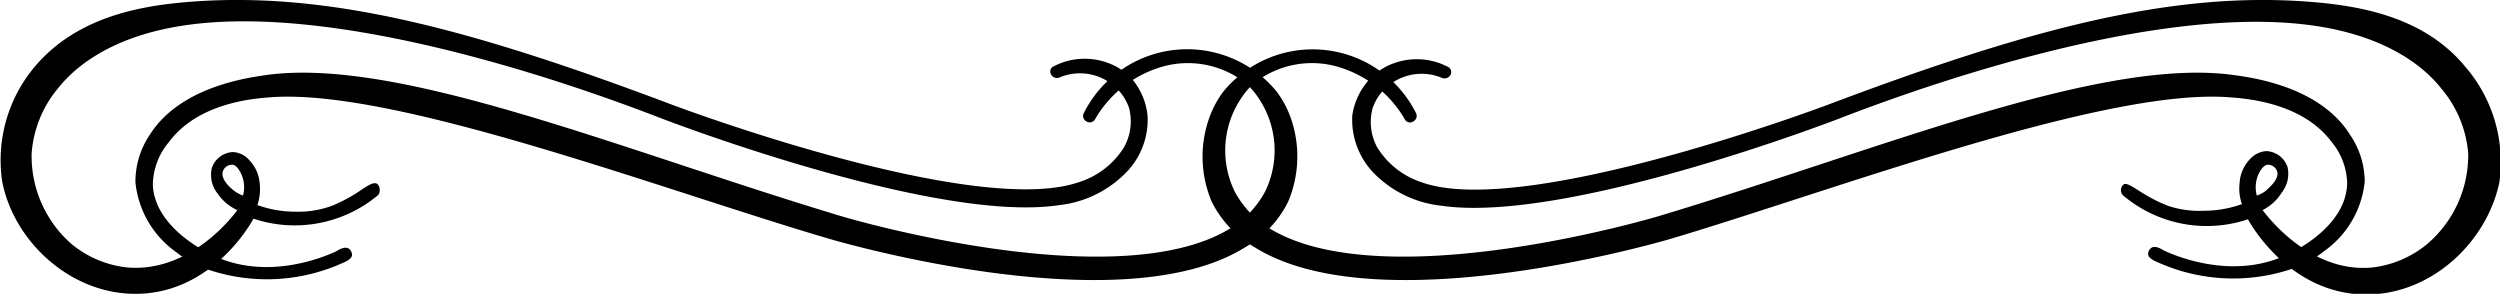 <svg xmlns="http://www.w3.org/2000/svg" viewBox="0 0 158.01 18.57"><g id="Layer_2" data-name="Layer 2"><g id="_ëîé_1" data-name="—ëîé_1"><path d="M89.85,11.52a5.21,5.21,0,0,1-2.79-2.18,3.34,3.34,0,0,1-.3-2.52,3.12,3.12,0,0,1,1-1.41,3.31,3.31,0,0,1,3.37-.49.43.43,0,0,0,.56-.21.36.36,0,0,0-.17-.48,4.25,4.25,0,0,0-3.95,0,3.81,3.81,0,0,0-1,.77A4.25,4.25,0,0,0,85.47,7.3,4.84,4.84,0,0,0,86.89,11a7,7,0,0,0,4.2,2c7.9,1.17,25.14-5.5,25.14-5.5,3.37-1.3,19.43-7.4,30-5.88,5.24.75,7.39,3.11,8.09,4A7.22,7.22,0,0,1,156,9.69a7.38,7.38,0,0,1-2.61,5.75A6.69,6.69,0,0,1,150,16.9c-4.08.43-6.85-3.46-7-3.62a3,3,0,0,0,1.21-1.1,1.93,1.93,0,0,0,.37-1.63,1.49,1.49,0,0,0-1.33-1,1.54,1.54,0,0,0-1.08.55,2.36,2.36,0,0,0-.62,1.5,2.88,2.88,0,0,0,.15,1.3,7.05,7.05,0,0,1-2.4.42A6.26,6.26,0,0,1,137,13a10,10,0,0,1-1.8-.94c-.54-.34-.87-.54-1-.38a.46.46,0,0,0,0,.68,8.19,8.19,0,0,0,7.88,1.5c.18.33,2.47,4.39,6.89,4.73s8.19-3.16,9-7.07A9.21,9.21,0,0,0,155.8,4.2c-2.55-3.09-6.5-3.81-9.61-4.07-8.85-.74-17.93,1.69-30.66,6.49C115.53,6.62,96.35,13.86,89.85,11.52Zm54.07-.7c.16.47-.44,1-.74,1.26a2,2,0,0,1-.54.28,2,2,0,0,1,.13-1.4c.1-.19.28-.53.58-.55A.62.62,0,0,1,143.92,10.82Z"/><path d="M148.54,8.53c-1.87-3-6-3.6-7.31-3.78-8.42-1.2-22.57,4.77-36.46,8.93,0,0-17.62,5.27-24.73.63a6.11,6.11,0,0,1-2-2.2,5.92,5.92,0,0,1,1.11-6.76,5.9,5.9,0,0,1,5.1-1.21,7.21,7.21,0,0,1,4.54,3.4.37.37,0,0,0,.53.14.4.4,0,0,0,.17-.55A7.31,7.31,0,0,0,77.31,5.8a6.36,6.36,0,0,0-.87,1.62,7.31,7.31,0,0,0,.15,5.34,6.9,6.9,0,0,0,2.68,2.85c7.93,5,26.41-.54,26.41-.54,10.45-3.12,27.41-9.53,35.24-8.92,1.1.08,4.59.35,6.43,2.8a4.23,4.23,0,0,1,1,2.65c-.07,2.57-3,4.11-3.57,4.38-3.53,1.84-7.35.16-8-.14-.15-.09-.54-.34-.8-.18a.48.48,0,0,0-.21.39c0,.29.47.47.66.55a11.62,11.62,0,0,0,9.06.16,7.45,7.45,0,0,0,1.38-.87,6.13,6.13,0,0,0,2.59-4.42A5.29,5.29,0,0,0,148.54,8.53Z"/><path d="M42.48,6.62C29.75,1.82,20.67-.61,11.81.13c-3.11.26-7,1-9.6,4.07A9.17,9.17,0,0,0,.14,11.48c.76,3.91,4.59,7.4,9,7.07s6.71-4.4,6.88-4.73a8.21,8.21,0,0,0,7.89-1.5A.52.52,0,0,0,24,12a.48.48,0,0,0-.14-.36c-.17-.16-.5,0-1.05.38A10,10,0,0,1,21,13a6.19,6.19,0,0,1-2.33.38,7,7,0,0,1-2.4-.42,3.19,3.19,0,0,0,.15-1.3,2.38,2.38,0,0,0-.63-1.5,1.49,1.49,0,0,0-1.06-.55,1.48,1.48,0,0,0-1.34,1,1.89,1.89,0,0,0,.37,1.63A3,3,0,0,0,15,13.28c-.12.16-2.88,4-7,3.62a6.65,6.65,0,0,1-3.46-1.46A7.38,7.38,0,0,1,2,9.69a7.23,7.23,0,0,1,1.66-4.1c.71-.89,2.85-3.25,8.1-4C22.35.07,38.4,6.17,41.77,7.47c0,0,17.25,6.67,25.14,5.5a7,7,0,0,0,4.2-2A4.77,4.77,0,0,0,72.53,7.3a4.27,4.27,0,0,0-1-2.33,3.71,3.71,0,0,0-1-.77,4.25,4.25,0,0,0-3.95,0,.35.35,0,0,0-.16.48.42.42,0,0,0,.56.21,3.31,3.31,0,0,1,3.37.49,3.21,3.21,0,0,1,1,1.41,3.33,3.33,0,0,1-.31,2.52,5.16,5.16,0,0,1-2.78,2.18C61.66,13.86,42.48,6.62,42.48,6.62ZM14.65,10.41c.3,0,.48.36.58.55a2,2,0,0,1,.13,1.4,2,2,0,0,1-.53-.28c-.31-.22-.91-.79-.74-1.26A.62.62,0,0,1,14.65,10.41Z"/><path d="M9.46,8.53c1.88-3,6.06-3.6,7.31-3.78,8.43-1.2,22.58,4.77,36.46,8.93,0,0,17.63,5.27,24.73.63a6.2,6.2,0,0,0,2-2.2,5.92,5.92,0,0,0-1.11-6.76,5.91,5.91,0,0,0-5.1-1.21,7.19,7.19,0,0,0-4.54,3.4.38.38,0,0,1-.53.14.39.39,0,0,1-.17-.55A7.31,7.31,0,0,1,80.7,5.8a6.36,6.36,0,0,1,.87,1.62,7.34,7.34,0,0,1-.16,5.34,6.78,6.78,0,0,1-2.68,2.85c-7.92,5-26.4-.54-26.4-.54C41.88,12,24.91,5.54,17.08,6.15,16,6.23,12.5,6.5,10.66,9a4.28,4.28,0,0,0-1,2.65c.08,2.57,3.05,4.11,3.58,4.38,3.53,1.84,7.35.16,8-.14.14-.09.54-.34.8-.18a.51.51,0,0,1,.21.39c0,.29-.47.47-.66.55a11.62,11.62,0,0,1-9.06.16,7.31,7.31,0,0,1-1.39-.87,6.16,6.16,0,0,1-2.58-4.42A5.3,5.3,0,0,1,9.46,8.53Z"/></g></g></svg>
